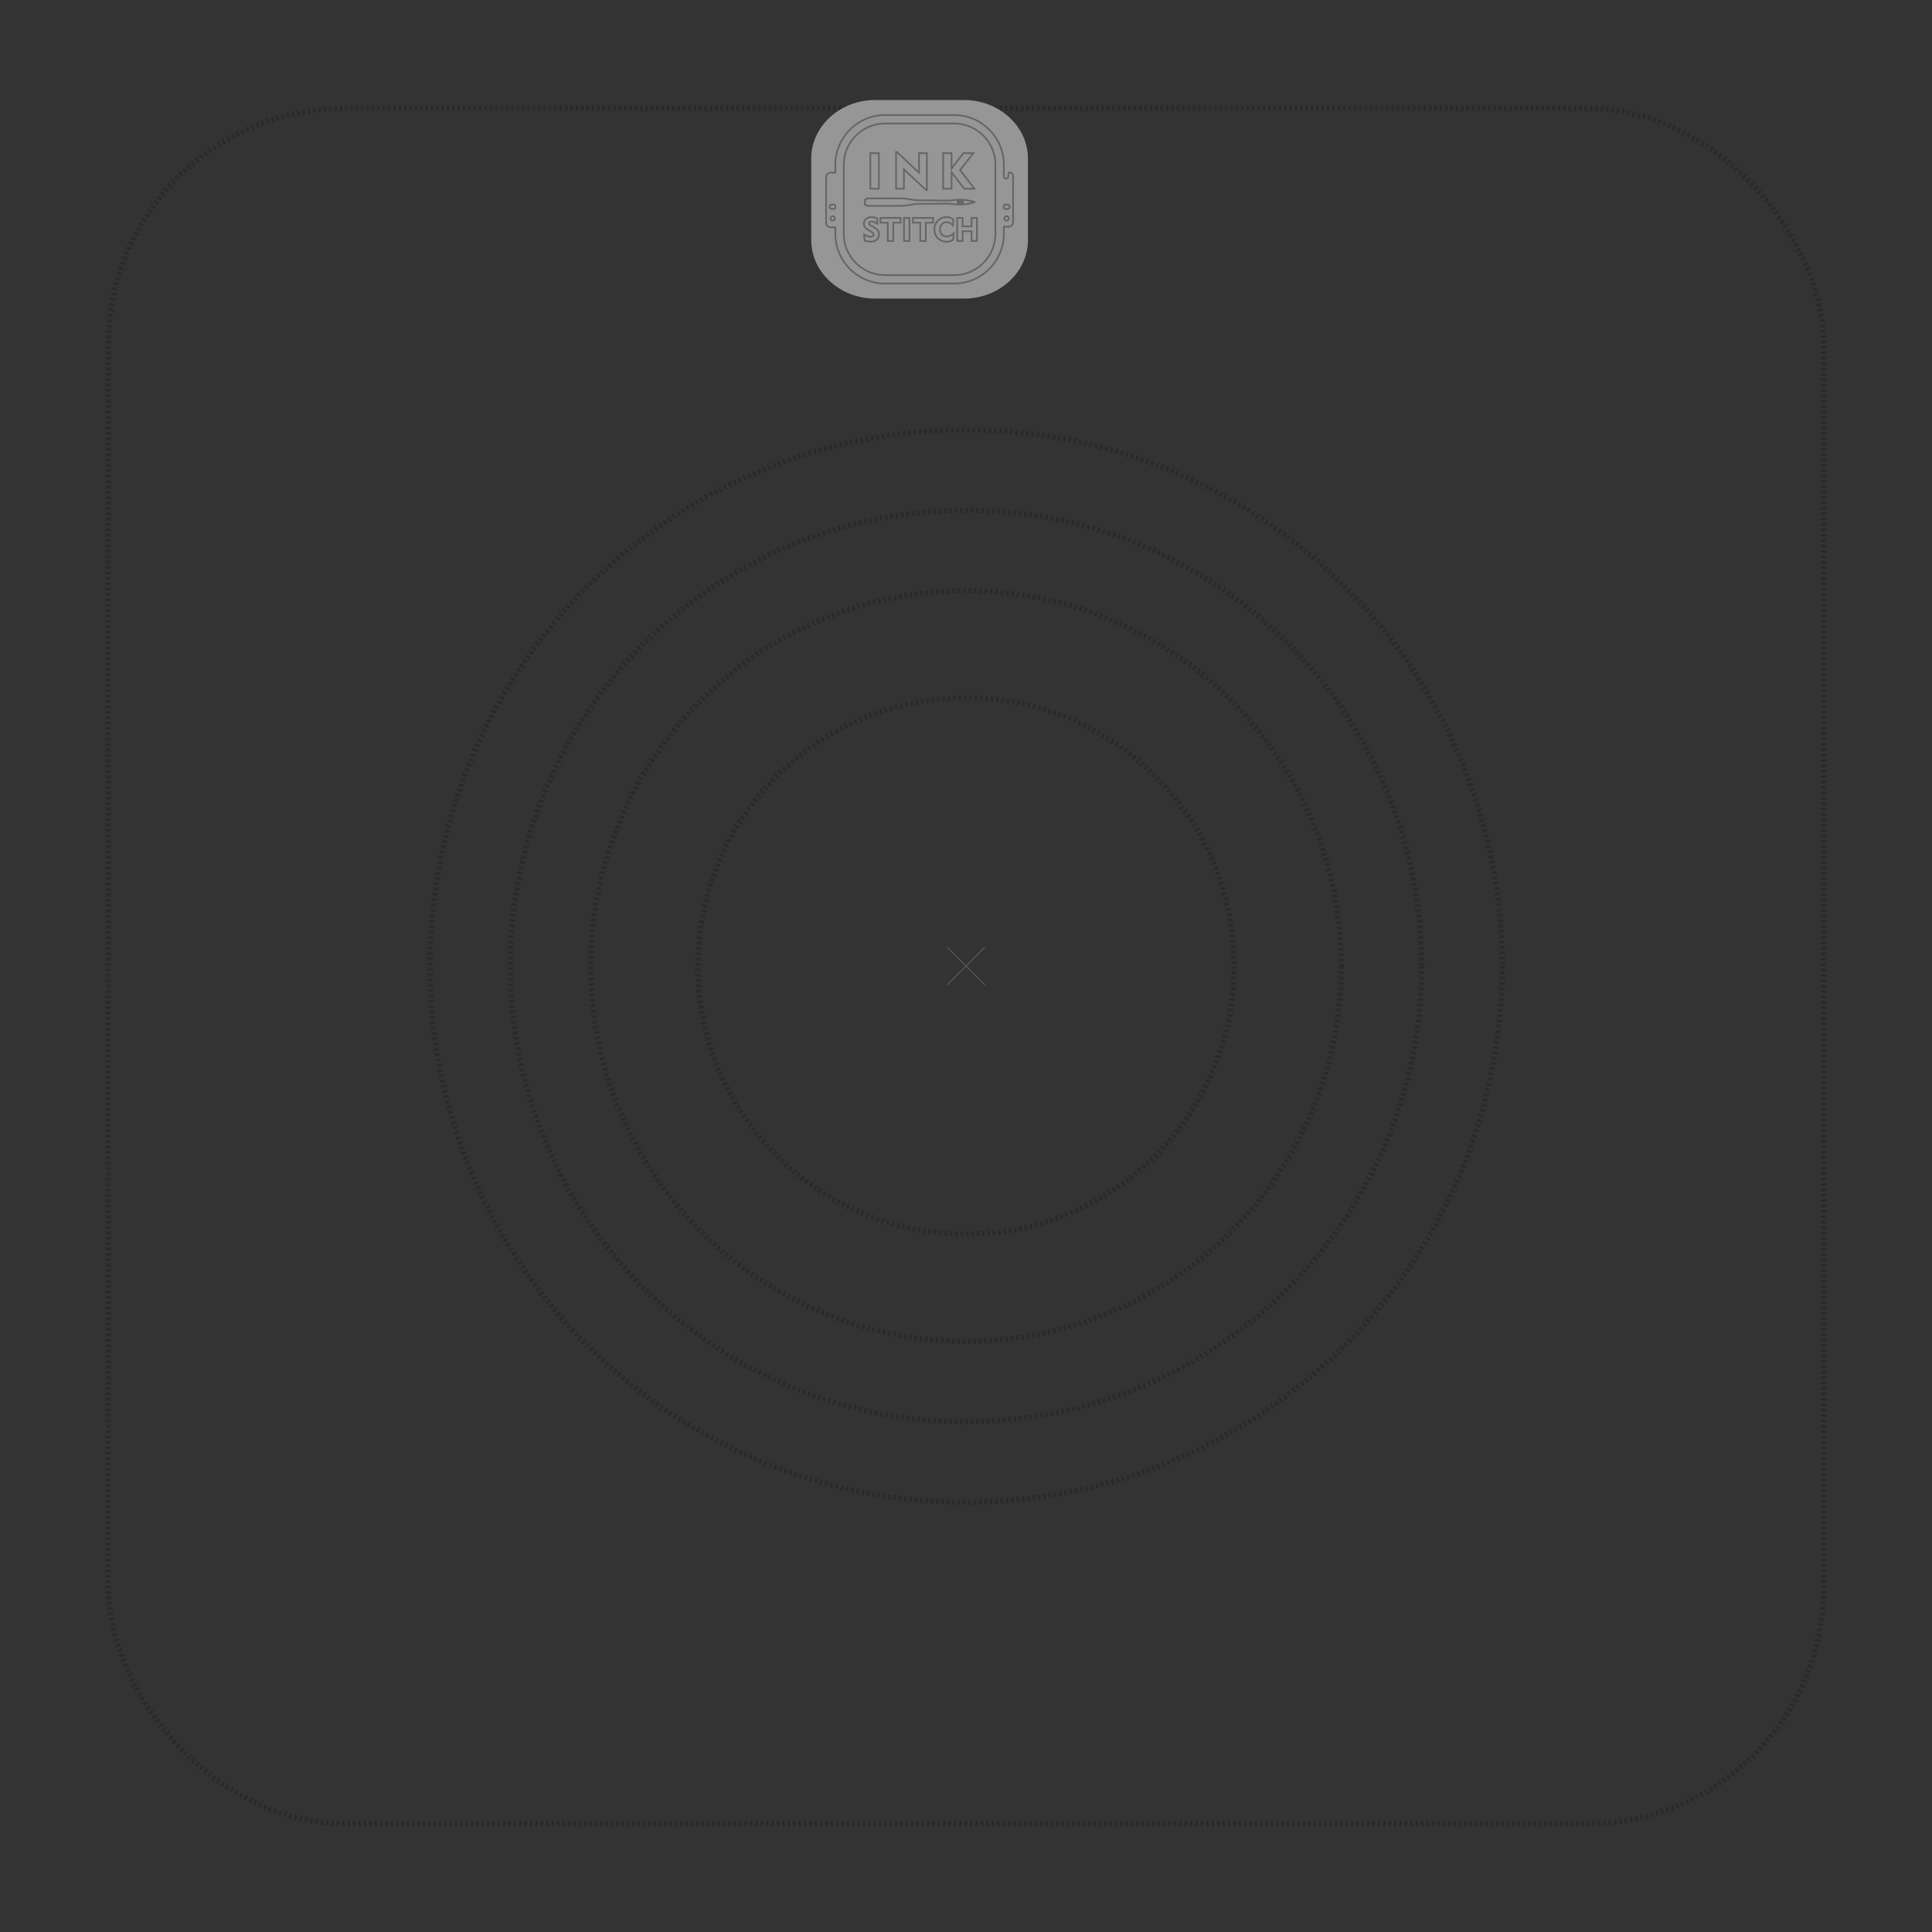 <?xml version="1.0" encoding="UTF-8" standalone="no"?>
<!-- Created with Inkscape (http://www.inkscape.org/) -->

<svg
   width="360mm"
   height="360mm"
   viewBox="0 0 360 360"
   version="1.1"
   id="svg8"
   inkscape:version="1.4 (e7c3feb100, 2024-10-09)"
   sodipodi:docname="hoop-template.svg"
   xmlns:inkscape="http://www.inkscape.org/namespaces/inkscape"
   xmlns:sodipodi="http://sodipodi.sourceforge.net/DTD/sodipodi-0.dtd"
   xmlns="http://www.w3.org/2000/svg"
   xmlns:svg="http://www.w3.org/2000/svg"
   xmlns:rdf="http://www.w3.org/1999/02/22-rdf-syntax-ns#"
   xmlns:cc="http://creativecommons.org/ns#"
   xmlns:dc="http://purl.org/dc/elements/1.1/"
   xmlns:inkstitch="http://inkstitch.org/namespace">
  <rect x="0" y="0" width="360" height="360" fill="#333333" stroke="none"/>
  <sodipodi:namedview
     id="base"
     pagecolor="#fafafa"
     bordercolor="#666666"
     borderopacity="1.0"
     inkscape:pageopacity="0.78431373"
     inkscape:pageshadow="2"
     inkscape:zoom="0.49168403"
     inkscape:cx="681.33187"
     inkscape:cy="680.31496"
     inkscape:document-units="mm"
     inkscape:current-layer="layer2"
     showgrid="true"
     inkscape:window-width="1920"
     inkscape:window-height="1131"
     inkscape:window-x="0"
     inkscape:window-y="32"
     inkscape:window-maximized="1"
     objecttolerance="3"
     gridtolerance="3"
     guidetolerance="3"
     inkscape:snap-perpendicular="true"
     inkscape:snap-tangential="true"
     inkscape:showpageshadow="true"
     borderlayer="false"
     inkscape:snap-path-clip="false"
     inkscape:pagecheckerboard="false"
     fit-margin-top="10"
     fit-margin-left="10"
     fit-margin-right="10"
     fit-margin-bottom="10"
     inkscape:deskcolor="#d1d1d1">
    <inkscape:grid
       type="xygrid"
       id="grid3702"
       units="mm"
       spacingx="0.5"
       spacingy="0.5"
       dotted="false"
       originx="0"
       originy="0"
       empspacing="20"
       color="#ff7300"
       opacity="0.098"
       empcolor="#0000ff"
       empopacity="0.098" />
  </sodipodi:namedview>
  <title
     id="title1023">inkStitch - Embroidery Hoops Template</title>
  <defs
     id="defs2">
    <style
       id="style824"
       type="text/css"><![CDATA[
    .fil0 {fill:none}
    .fil1 {fill:#003399}
   ]]></style>
  </defs>
  <g
     inkscape:label="HOOPS REF"
     inkscape:groupmode="layer"
     id="layer1"
     transform="translate(-9.391,72.391)"
     style="display:inline;opacity:0.5"
     sodipodi:insensitive="true">
    <circle
       id="path3704-5-2"
       cx="189.391"
       cy="107.609"
       r="49.952"
       style="opacity:0.335;fill:none;stroke:#000000;stroke-width:1;stroke-linecap:butt;stroke-linejoin:round;stroke-miterlimit:4;stroke-dasharray:0.5, 0.5;stroke-dashoffset:0"
       sodipodi:insensitive="true"
       inkscape:label="100x100" />
    <circle
       id="path3704-5"
       cx="189.391"
       cy="107.609"
       r="69.933"
       style="opacity:0.335;fill:none;stroke:#000000;stroke-width:1;stroke-linecap:butt;stroke-linejoin:round;stroke-miterlimit:4;stroke-dasharray:0.5, 0.5;stroke-dashoffset:0"
       sodipodi:insensitive="true"
       inkscape:label="140x140" />
    <circle
       id="path3704-4"
       cx="189.391"
       cy="107.609"
       r="84.919"
       style="opacity:0.335;fill:none;stroke:#000000;stroke-width:1;stroke-linecap:butt;stroke-linejoin:round;stroke-miterlimit:4;stroke-dasharray:0.5, 0.5;stroke-dashoffset:0"
       sodipodi:insensitive="true"
       inkscape:label="170x170" />
    <circle
       id="path3704"
       cx="189.391"
       cy="107.609"
       r="99.905"
       style="opacity:0.335;fill:none;stroke:#000000;stroke-width:1;stroke-linecap:butt;stroke-linejoin:round;stroke-miterlimit:4;stroke-dasharray:0.5, 0.5;stroke-dashoffset:0"
       inkscape:label="200x200"
       sodipodi:insensitive="true" />
    <rect
       style="opacity:0.335;fill:none;stroke:#000000;stroke-width:1;stroke-linecap:butt;stroke-linejoin:round;stroke-miterlimit:4;stroke-dasharray:0.5, 0.5;stroke-dashoffset:0"
       id="rect3742"
       width="319.61"
       height="319.61"
       x="29.586"
       y="-52.195"
       ry="44.043"
       sodipodi:insensitive="true"
       inkscape:label="320x320" />
    <g
       style="clip-rule:evenodd;fill:#f9f9f9;fill-opacity:1;fill-rule:evenodd;stroke:#999999;stroke-width:20.97;stroke-miterlimit:4;stroke-dasharray:none;stroke-opacity:1;image-rendering:optimizeQuality;shape-rendering:geometricPrecision;text-rendering:geometricPrecision"
       id="g845"
       transform="matrix(0,0.006,-0.006,0,341.034,-359.157)"
       inkscape:label="inkStitch-logo"
       sodipodi:insensitive="true">
      <path
         style="fill:#f9f9f9;fill-opacity:1;stroke:none;stroke-width:25.769;stroke-miterlimit:4;stroke-dasharray:none;stroke-opacity:1"
         d="m 53158.869,23350.193 h 1826.028 266.315 c 998.46,0 1815.618,892.05 1815.618,1982.018 v 2766.111 c 0,1089.966 -817.159,1982.014 -1815.618,1982.014 h -242.024 -2001.257 -290.607 c -999.324,0 -1816.482,-892.048 -1816.482,-1982.014 v -2766.111 c 0,-1089.968 817.158,-1982.018 1816.482,-1982.018 z"
         id="path992"
         inkscape:connector-curvature="0"
         sodipodi:nodetypes="ccssssccssssc"
         inkscape:label="bkg" />
      <path
         id="path912"
         d="m 54083.958,25539.209 h -26.503 c -7.363,0 -13.988,-5.89 -13.988,-13.985 v -150.92 c 0,-7.362 6.625,-13.252 13.988,-13.252 h 26.503 c 7.36,0 13.989,5.89 13.989,13.252 v 150.92 c 0,8.095 -6.629,13.985 -13.989,13.985 z m -800.235,-1439.978 c 33.129,-5.153 58.895,-34.602 58.895,-69.2 v 0 c 0,-38.282 -30.919,-69.938 -69.2,-69.938 h -73.619 c -19.139,0 -35.337,-8.835 -44.907,-25.032 -10.308,-16.195 -10.308,-34.6 -1.474,-51.531 22.087,-41.963 64.05,-70.675 118.526,-70.675 h 1423.783 c 75.827,0 137.666,61.84 137.666,137.669 v 148.707 h 226.01 c 847.349,0 1540.835,693.488 1540.835,1540.837 v 2150.396 c 0,847.35 -693.487,1540.835 -1540.835,1540.835 h -205.396 v 146.502 c 0,77.299 -62.575,139.874 -139.876,139.874 h -1418.629 c -76.563,0 -139.874,-62.575 -139.874,-139.874 v -146.502 h -246.624 c -848.083,0 -1541.57,-693.485 -1541.57,-1540.835 v -2150.396 c 0,-847.349 693.487,-1540.837 1541.57,-1540.837 z m 861.339,5341.024 v -54.477 c 0,-22.087 10.305,-41.226 26.503,-54.479 h 86.868 c 16.195,13.253 26.503,32.392 26.503,54.479 v 54.477 c 0,38.281 -31.656,69.938 -69.938,69.938 v 0 c -38.282,0 -69.936,-31.657 -69.936,-69.938 z m 362.201,-27.239 c 0,-38.281 31.657,-69.938 69.938,-69.938 38.282,0 69.939,31.657 69.939,69.938 0,39.018 -31.657,69.938 -69.939,69.938 -38.281,0 -69.938,-30.92 -69.938,-69.938 z m -362.201,-5371.944 v -54.476 c 0,-38.282 31.654,-69.939 69.936,-69.939 v 0 c 38.282,0 69.938,31.657 69.938,69.939 v 54.476 c 0,24.295 -12.515,45.644 -30.921,58.159 h -78.034 c -18.404,-12.515 -30.919,-33.864 -30.919,-58.159 z m 362.939,-27.239 c 0,-38.282 30.919,-69.199 69.2,-69.199 38.282,0 69.203,30.917 69.203,69.199 0,38.282 -30.921,69.203 -69.203,69.203 -38.281,0 -69.2,-30.921 -69.2,-69.203 z m -427.724,999.74 c 78.036,345.27 84.66,396.805 37.544,800.233 l 9.572,943.79 c 1.471,191.407 58.893,336.438 58.893,525.637 v 1057.897 l -38.279,69.938 h -154.601 l -38.282,-69.938 v -1057.897 c 0,-189.199 57.424,-334.229 58.895,-525.637 l 9.57,-943.79 c -47.115,-403.428 -40.489,-454.963 37.547,-800.233 0.735,-4.416 5.153,-7.36 9.57,-7.36 4.418,0 8.098,2.944 9.571,7.36 z m -424.778,3231.118 h -1105.751 v -264.292 h 1105.751 z m 0,-798.761 h -1141.825 v -25.032 l 645.634,-688.332 h -609.56 v -243.678 h 1147.713 v 22.822 l -644.9,690.543 h 602.938 z m 0,-1462.8 h -1105.751 v -260.609 h 481.465 l -481.465,-365.149 v -314.351 l 525.636,416.68 580.115,-449.808 v 318.768 l -509.441,393.86 h 509.441 z m 1420.099,2455.914 c 26.503,-44.171 45.646,-80.982 56.686,-111.9 10.308,-30.921 16.198,-61.104 16.198,-90.552 0,-29.447 -6.625,-53.005 -19.878,-71.409 -12.515,-17.669 -29.447,-26.503 -50.061,-26.503 -28.711,0 -61.839,31.657 -98.647,95.703 -5.889,10.308 -10.308,18.404 -13.988,23.558 l -27.239,48.59 c -26.503,47.116 -56.688,81.714 -90.551,104.537 -33.128,22.822 -71.41,33.866 -114.11,33.866 -57.421,0 -104.537,-21.351 -141.347,-64.784 -37.544,-43.436 -55.951,-99.386 -55.951,-168.588 0,-25.03 3.681,-53.003 9.573,-82.45 5.889,-29.448 14.723,-62.578 27.238,-98.652 h 167.851 c -21.351,34.601 -38.282,66.994 -50.061,97.912 -11.779,31.657 -17.67,57.424 -17.67,79.509 0,24.294 5.153,42.699 15.461,56.686 10.305,13.989 24.294,20.613 41.962,20.613 12.514,0 24.293,-3.681 35.337,-11.779 11.043,-8.833 20.612,-20.613 29.447,-37.543 l 46.38,-83.927 c 39.018,-70.673 75.09,-117.79 108.22,-142.082 32.392,-24.294 71.409,-36.073 117.051,-36.073 69.939,0 125.889,23.558 169.326,71.409 42.696,47.85 64.045,110.428 64.045,189.199 0,26.502 -2.206,55.95 -8.096,87.607 -5.889,30.919 -14.724,65.52 -26.503,103.066 z m 202.452,-735.451 h -566.864 v 227.481 h -150.18 v -625.021 h 150.18 v 226.745 h 566.864 z m 0,-503.548 h -717.044 v -170.796 h 717.044 z m 0,-505.025 h -566.864 v 227.481 h -150.18 v -625.757 h 150.18 v 226.746 h 566.864 z m -490.3,-1013.725 c -31.655,31.654 -55.213,62.575 -70.674,94.229 -15.459,32.393 -22.821,65.522 -22.821,100.121 0,61.104 20.614,110.43 62.575,148.711 41.964,39.017 95.704,58.159 161.225,58.159 65.521,0 118.527,-19.142 159.018,-57.424 40.488,-38.282 61.1,-87.606 61.1,-149.446 0,-36.073 -7.36,-72.145 -22.819,-108.217 -15.462,-36.073 -37.547,-72.148 -68.466,-108.219 l 190.671,11.042 c 20.614,30.919 36.809,64.049 47.117,100.857 11.043,36.073 16.194,73.619 16.194,113.372 0,41.964 -6.625,82.453 -19.14,121.472 -13.251,38.282 -33.127,74.354 -58.893,106.746 -36.074,46.381 -80.245,81.718 -132.515,106.012 -52.269,24.293 -108.955,36.807 -170.795,36.807 -53.005,0 -103.065,-8.834 -149.446,-27.237 -46.378,-18.405 -87.605,-44.172 -122.941,-78.774 -35.338,-35.337 -62.575,-75.825 -81.717,-121.47 -19.14,-45.641 -28.713,-94.231 -28.713,-145.027 0,-39.756 5.89,-78.038 16.934,-114.846 11.042,-36.808 28.712,-71.409 51.533,-104.537 z m 490.3,-133.252 h -717.044 v -168.586 h 263.554 v -276.806 h -263.554 V 24934.8 h 717.044 v 167.851 h -301.099 v 276.806 h 301.099 z m -3648.533,2242.421 c 0,703.056 576.432,1279.491 1279.488,1279.491 h 2150.398 c 703.057,0 1279.489,-576.435 1279.489,-1279.491 v -2150.396 c 0,-703.058 -576.432,-1279.49 -1279.489,-1279.49 h -2150.398 c -703.056,0 -1279.488,576.432 -1279.488,1279.49 z"
         class="fil1"
         inkscape:connector-curvature="0"
         style="fill:#f9f9f9;fill-opacity:1;stroke:#999999;stroke-width:52.328;stroke-miterlimit:4;stroke-dasharray:none;stroke-opacity:1;paint-order:stroke fill markers"
         inkscape:label="logo" />
    </g>
    <path
       id="path1018"
       style="fill:#999999;stroke:#b3b3b3;stroke-width:0.1;stroke-linecap:butt;stroke-linejoin:miter;stroke-miterlimit:4;stroke-dasharray:none;stroke-opacity:1"
       d="m 192.926,111.145 -7.071,-7.071 m 7.071,1e-5 -7.071,7.071"
       inkscape:connector-curvature="0"
       inkscape:label="default-origin"
       sodipodi:insensitive="true" />
  </g>
  <g
     inkscape:groupmode="layer"
     id="layer2"
     inkscape:label="DESIGN LAYER"
     transform="translate(-9.391,19.39)" />
</svg>
